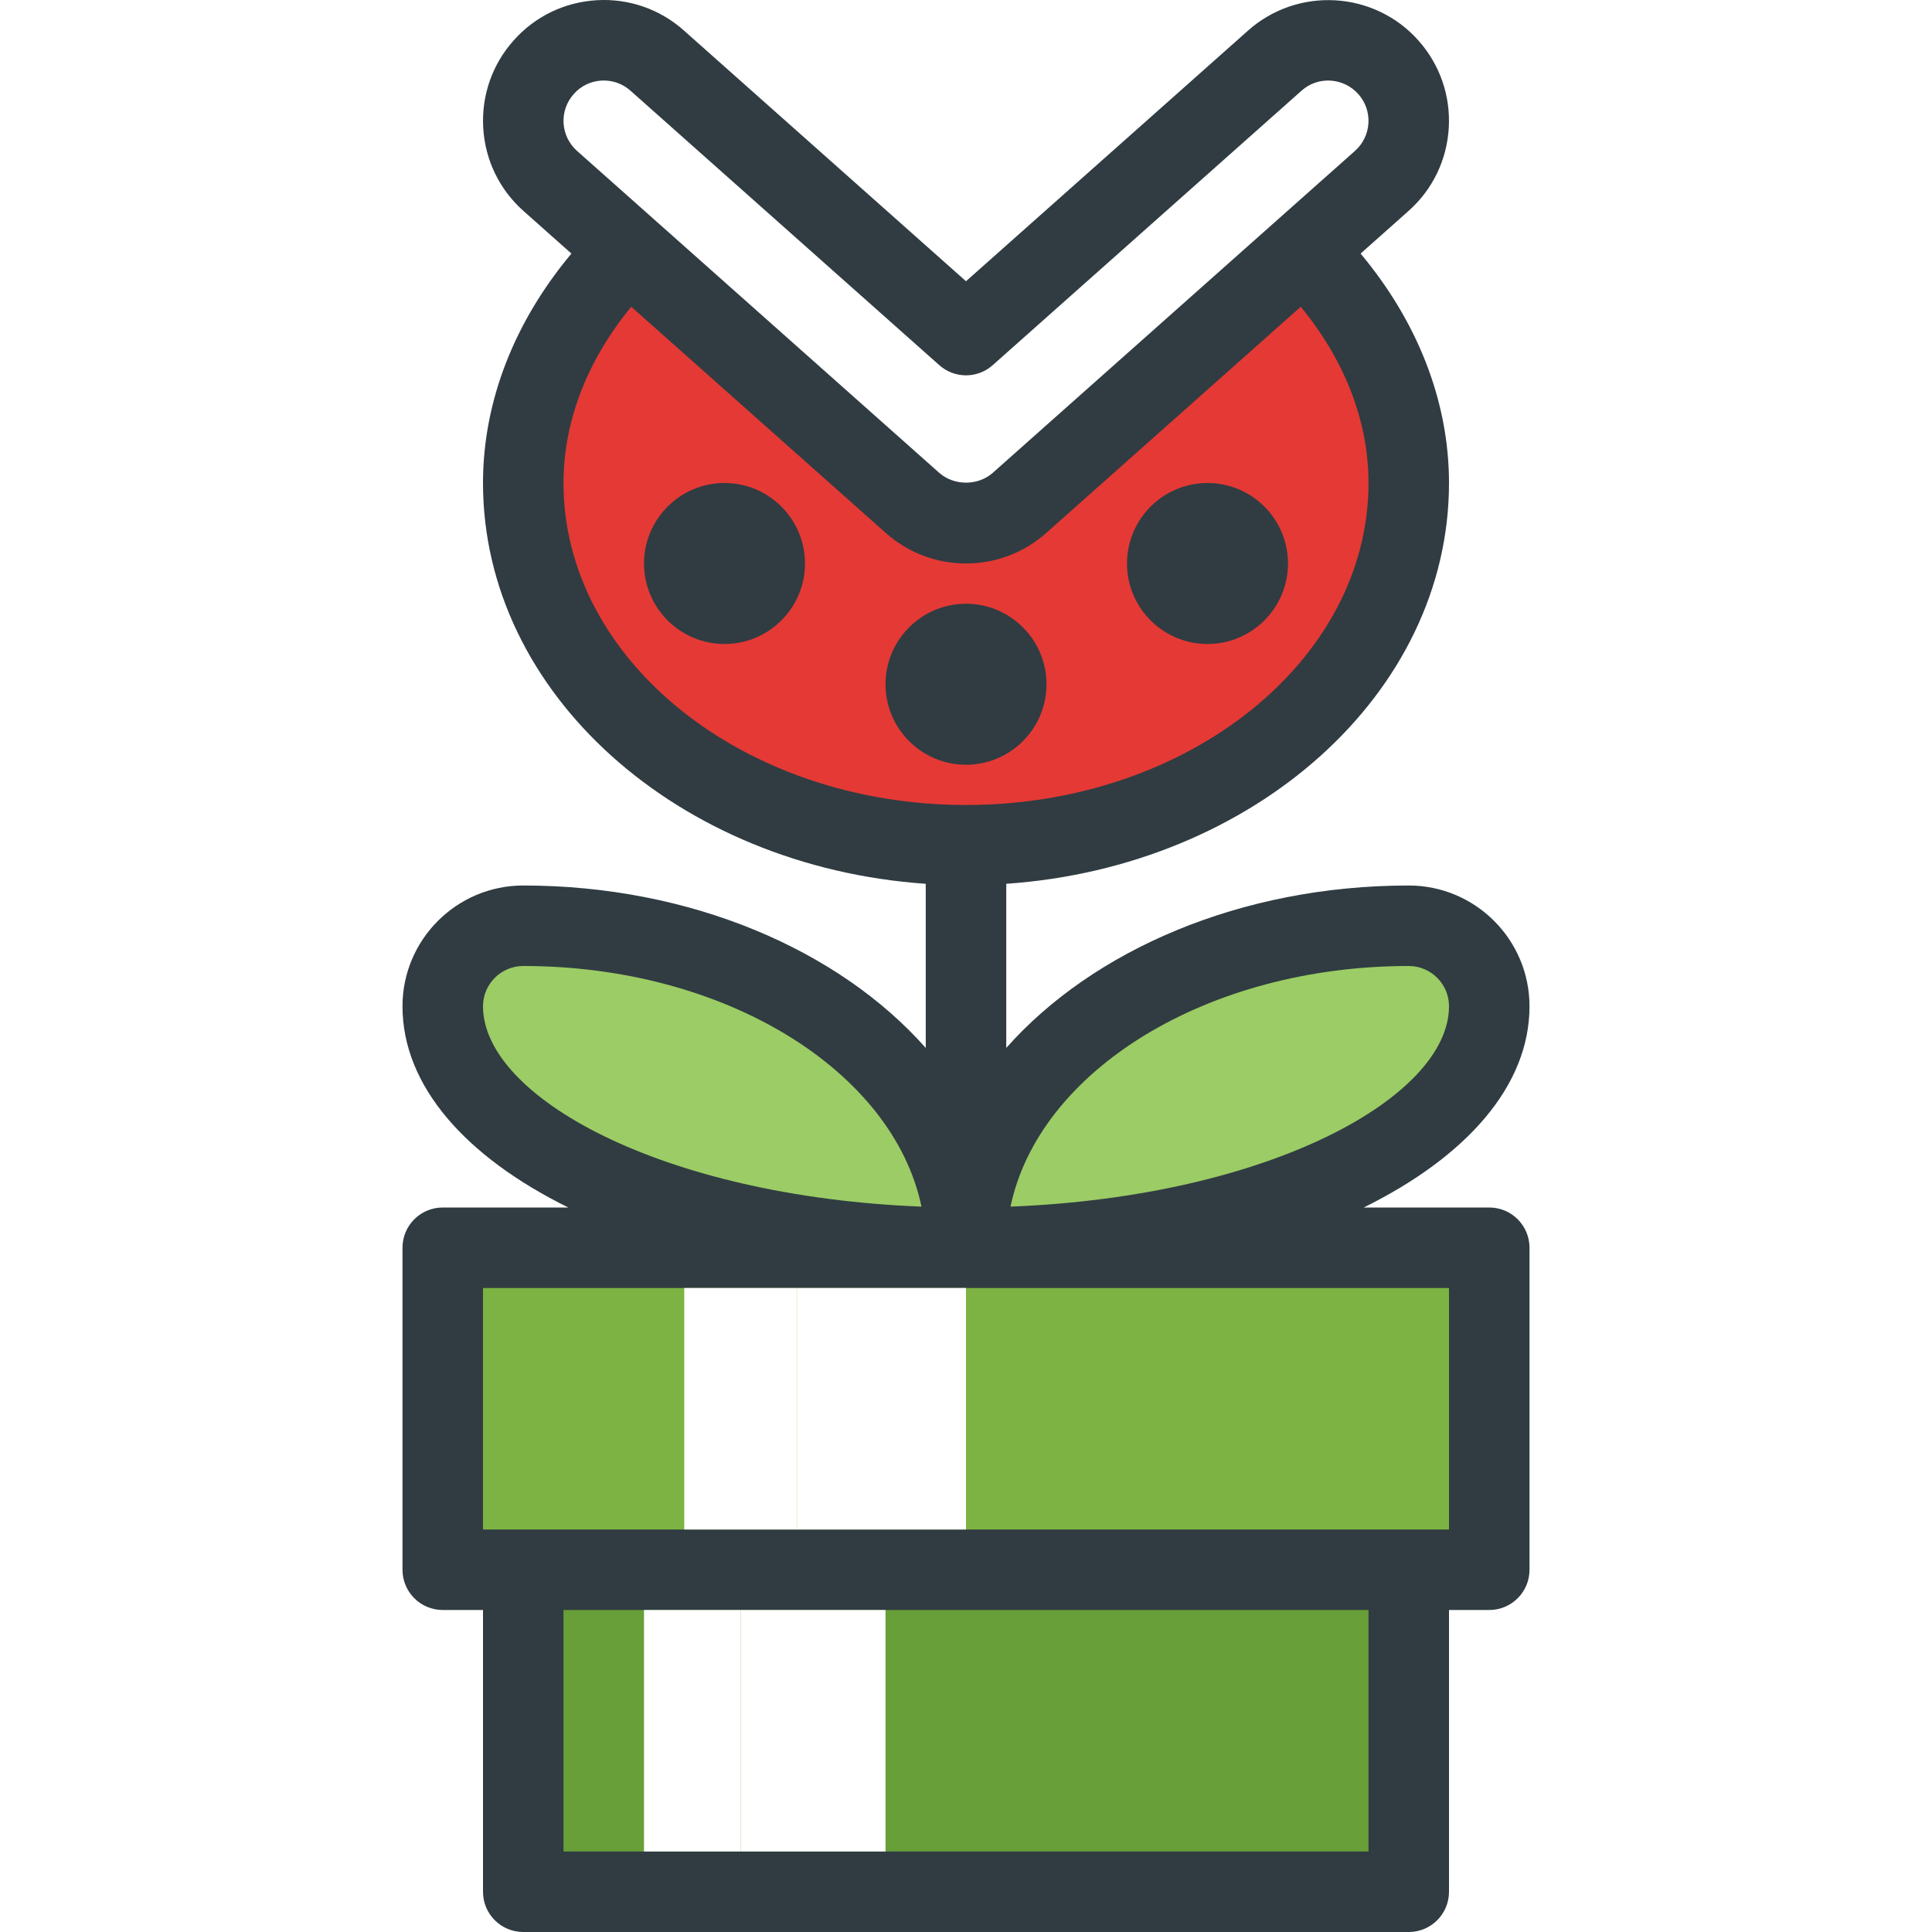 <svg xmlns="http://www.w3.org/2000/svg" viewBox="0.0 0.0 200.0 200.0" height="200.0px" width="200.0px"><path fill="#303C42" fill-opacity="1.0"  filling="0" d="M154.167 125.0 L141.173 125.0 C151.815 119.743 158.334 112.407 158.334 104.167 C158.334 97.274 152.727 91.667 145.834 91.667 C128.452 91.667 113.129 98.36 104.167 108.482 L104.167 91.491 C129.791 89.717 150.0 71.802 150.0 50.0 C150.0 41.444 146.67 33.208 140.847 26.25 L145.801 21.847 C148.299 19.629 149.78 16.57 149.976 13.238 C150.171 9.906 149.056 6.695 146.843 4.202 C142.269 -0.953 134.351 -1.413 129.199 3.164 L100.0 29.113 L70.809 3.168 C68.319 0.939 65.071 -0.18 61.759 0.023 C58.423 0.223 55.363 1.708 53.157 4.202 C50.944 6.696 49.829 9.906 50.024 13.238 C50.22 16.57 51.701 19.63 54.199 21.847 L59.153 26.25 C53.33 33.209 50.0 41.444 50.0 50.0 C50.0 71.802 70.209 89.716 95.833 91.491 L95.833 108.482 C86.871 98.36 71.548 91.667 54.166 91.667 C47.273 91.667 41.666 97.274 41.666 104.167 C41.666 112.407 48.185 119.743 58.827 125.0 L45.833 125.0 C43.53 125.0 41.666 126.864 41.666 129.167 L41.666 162.5 C41.666 164.803 43.53 166.667 45.833 166.667 L50.0 166.667 L50.0 195.834 C50.0 198.137 51.864 200 54.167 200 L145.834 200 C148.137 200 150 198.137 150 195.834 L150 166.667 L154.167 166.667 C156.47 166.667 158.334 164.803 158.334 162.5 L158.334 129.167 C158.334 126.864 156.47 125.0 154.167 125.0 Z"></path>
<path fill="#9CCC65" fill-opacity="1.0"  filling="0" d="M145.834 100.0 C148.129 100.0 150 101.868 150 104.167 C150 113.497 131.584 123.841 104.607 124.911 C107.56 110.836 124.927 100.0 145.834 100.0 Z"></path>
<path fill="#FFFFFF" fill-opacity="1.0"  filling="0" d="M59.4 9.727 C60.132 8.901 61.141 8.409 62.256 8.343 C62.338 8.335 62.419 8.335 62.5 8.335 C63.526 8.335 64.494 8.702 65.267 9.389 L97.233 37.799 C98.812 39.207 101.188 39.207 102.767 37.799 L134.733 9.389 C136.434 7.859 139.071 8.018 140.609 9.735 C141.35 10.568 141.724 11.639 141.659 12.749 C141.594 13.86 141.097 14.881 140.267 15.621 L102.767 48.951 C101.237 50.302 98.763 50.302 97.233 48.951 L59.733 15.621 C58.903 14.881 58.407 13.86 58.341 12.749 C58.277 11.639 58.651 10.569 59.4 9.727 Z"></path>
<path fill="#E53935" fill-opacity="1.0"  filling="0" d="M58.334 50.0 C58.334 43.498 60.881 37.177 65.348 31.755 L91.7 55.176 C93.986 57.21 96.932 58.333 100 58.333 C103.068 58.333 106.014 57.21 108.301 55.176 L134.653 31.755 C139.12 37.177 141.667 43.498 141.667 50.0 C141.667 68.38 122.974 83.333 100 83.333 C77.027 83.333 58.334 68.38 58.334 50.0 Z"></path>
<path fill="" fill-opacity="1.0"  filling="0" d="M134.653 31.756 L132.657 33.529 C133.065 35.356 133.334 37.204 133.334 39.078 C133.334 57.457 114.641 72.411 91.667 72.411 C79.518 72.411 68.667 68.157 61.044 61.498 C66.927 74.205 82.097 83.333 100.0 83.333 C122.974 83.333 141.667 68.38 141.667 50.0 C141.667 43.498 139.119 37.177 134.653 31.756 Z"></path>
<path fill="#9CCC65" fill-opacity="1.0"  filling="0" d="M50.0 104.167 C50.0 101.868 51.872 100.0 54.167 100.0 C75.073 100.0 92.44 110.836 95.394 124.911 C68.416 123.841 50.0 113.497 50.0 104.167 Z"></path>
<path fill="" fill-opacity="1.0"  filling="0" d="M148.191 100.826 C143.452 108.087 128.769 114.793 108.561 116.334 C106.677 119.004 105.246 121.86 104.606 124.911 C131.584 123.841 150.0 113.497 150.0 104.167 C150.0 102.763 149.257 101.581 148.191 100.826 Z"></path>
<path fill="" fill-opacity="1.0"  filling="0" d="M51.809 100.826 C50.743 101.581 50.0 102.763 50.0 104.167 C50.0 113.497 68.416 123.841 95.394 124.911 C94.754 121.859 93.324 119.004 91.439 116.334 C71.232 114.793 56.548 108.087 51.809 100.826 Z"></path>
<path fill="#689F38" fill-opacity="1.0"  filling="0" d="M58.334 166.667 L141.667 166.667 L141.667 191.667 L58.334 191.667 L58.334 166.667 Z"></path>
<path fill="#7CB342" fill-opacity="1.0"  filling="0" d="M50.0 133.334 L150.0 133.334 L150.0 158.334 L50.0 158.334 L50.0 133.334 Z"></path>
<path fill="#FFFFFF" fill-opacity="1.0"  filling="0" d="M70.834 133.334 L82.5 133.334 L82.5 158.334 L70.834 158.334 L70.834 133.334 Z"></path>
<path fill="#FFFFFF" fill-opacity="1.0"  filling="0" d="M82.5 133.334 L100.0 133.334 L100.0 158.334 L82.5 158.334 L82.5 133.334 Z"></path>
<path fill="#FFFFFF" fill-opacity="1.0"  filling="0" d="M66.667 166.667 L76.667 166.667 L76.667 191.667 L66.667 191.667 L66.667 166.667 Z"></path>
<path fill="#FFFFFF" fill-opacity="1.0"  filling="0" d="M76.667 166.667 L91.667 166.667 L91.667 191.667 L76.667 191.667 L76.667 166.667 Z"></path>
<path fill="#303C42" fill-opacity="1.0"  filling="0" d="M108.334 70.834 C108.334 66.24 104.598 62.5 100 62.5 C95.403 62.5 91.667 66.24 91.667 70.834 C91.667 75.427 95.403 79.167 100 79.167 C104.598 79.167 108.334 75.427 108.334 70.834 Z"></path>
<path fill="#303C42" fill-opacity="1.0"  filling="0" d="M125.0 66.667 C129.598 66.667 133.333 62.927 133.333 58.334 C133.333 53.74 129.598 50.0 125.0 50.0 C120.402 50.0 116.667 53.739 116.667 58.333 C116.667 62.927 120.402 66.667 125.0 66.667 Z"></path>
<path fill="#303C42" fill-opacity="1.0"  filling="0" d="M75.0 50.0 C70.402 50.0 66.667 53.739 66.667 58.333 C66.667 62.927 70.402 66.666 75.0 66.666 C79.598 66.666 83.333 62.927 83.333 58.333 C83.333 53.739 79.598 50.0 75.0 50.0 Z"></path>
<path fill="url(#SVGID_1_)" fill-opacity="1.0"  filling="0" d="M154.167 125.0 L141.173 125.0 C151.815 119.743 158.334 112.407 158.334 104.167 C158.334 97.274 152.727 91.667 145.834 91.667 C128.452 91.667 113.129 98.36 104.167 108.482 L104.167 91.491 C129.791 89.717 150.0 71.802 150.0 50.0 C150.0 41.444 146.67 33.208 140.847 26.25 L145.801 21.847 C148.299 19.629 149.78 16.57 149.976 13.238 C150.171 9.906 149.056 6.695 146.843 4.202 C142.269 -0.953 134.351 -1.413 129.199 3.164 L100.0 29.113 L70.809 3.168 C68.319 0.939 65.071 -0.18 61.759 0.023 C58.423 0.223 55.363 1.708 53.157 4.202 C50.944 6.696 49.829 9.906 50.024 13.238 C50.22 16.57 51.701 19.63 54.199 21.847 L59.153 26.25 C53.33 33.209 50.0 41.444 50.0 50.0 C50.0 71.802 70.209 89.716 95.833 91.491 L95.833 108.482 C86.871 98.36 71.548 91.667 54.166 91.667 C47.273 91.667 41.666 97.274 41.666 104.167 C41.666 112.407 48.185 119.743 58.827 125.0 L45.833 125.0 C43.53 125.0 41.666 126.864 41.666 129.167 L41.666 162.5 C41.666 164.803 43.53 166.667 45.833 166.667 L50.0 166.667 L50.0 195.834 C50.0 198.137 51.864 200 54.167 200 L145.834 200 C148.137 200 150 198.137 150 195.834 L150 166.667 L154.167 166.667 C156.47 166.667 158.334 164.803 158.334 162.5 L158.334 129.167 C158.334 126.864 156.47 125.0 154.167 125.0 Z"></path></svg>